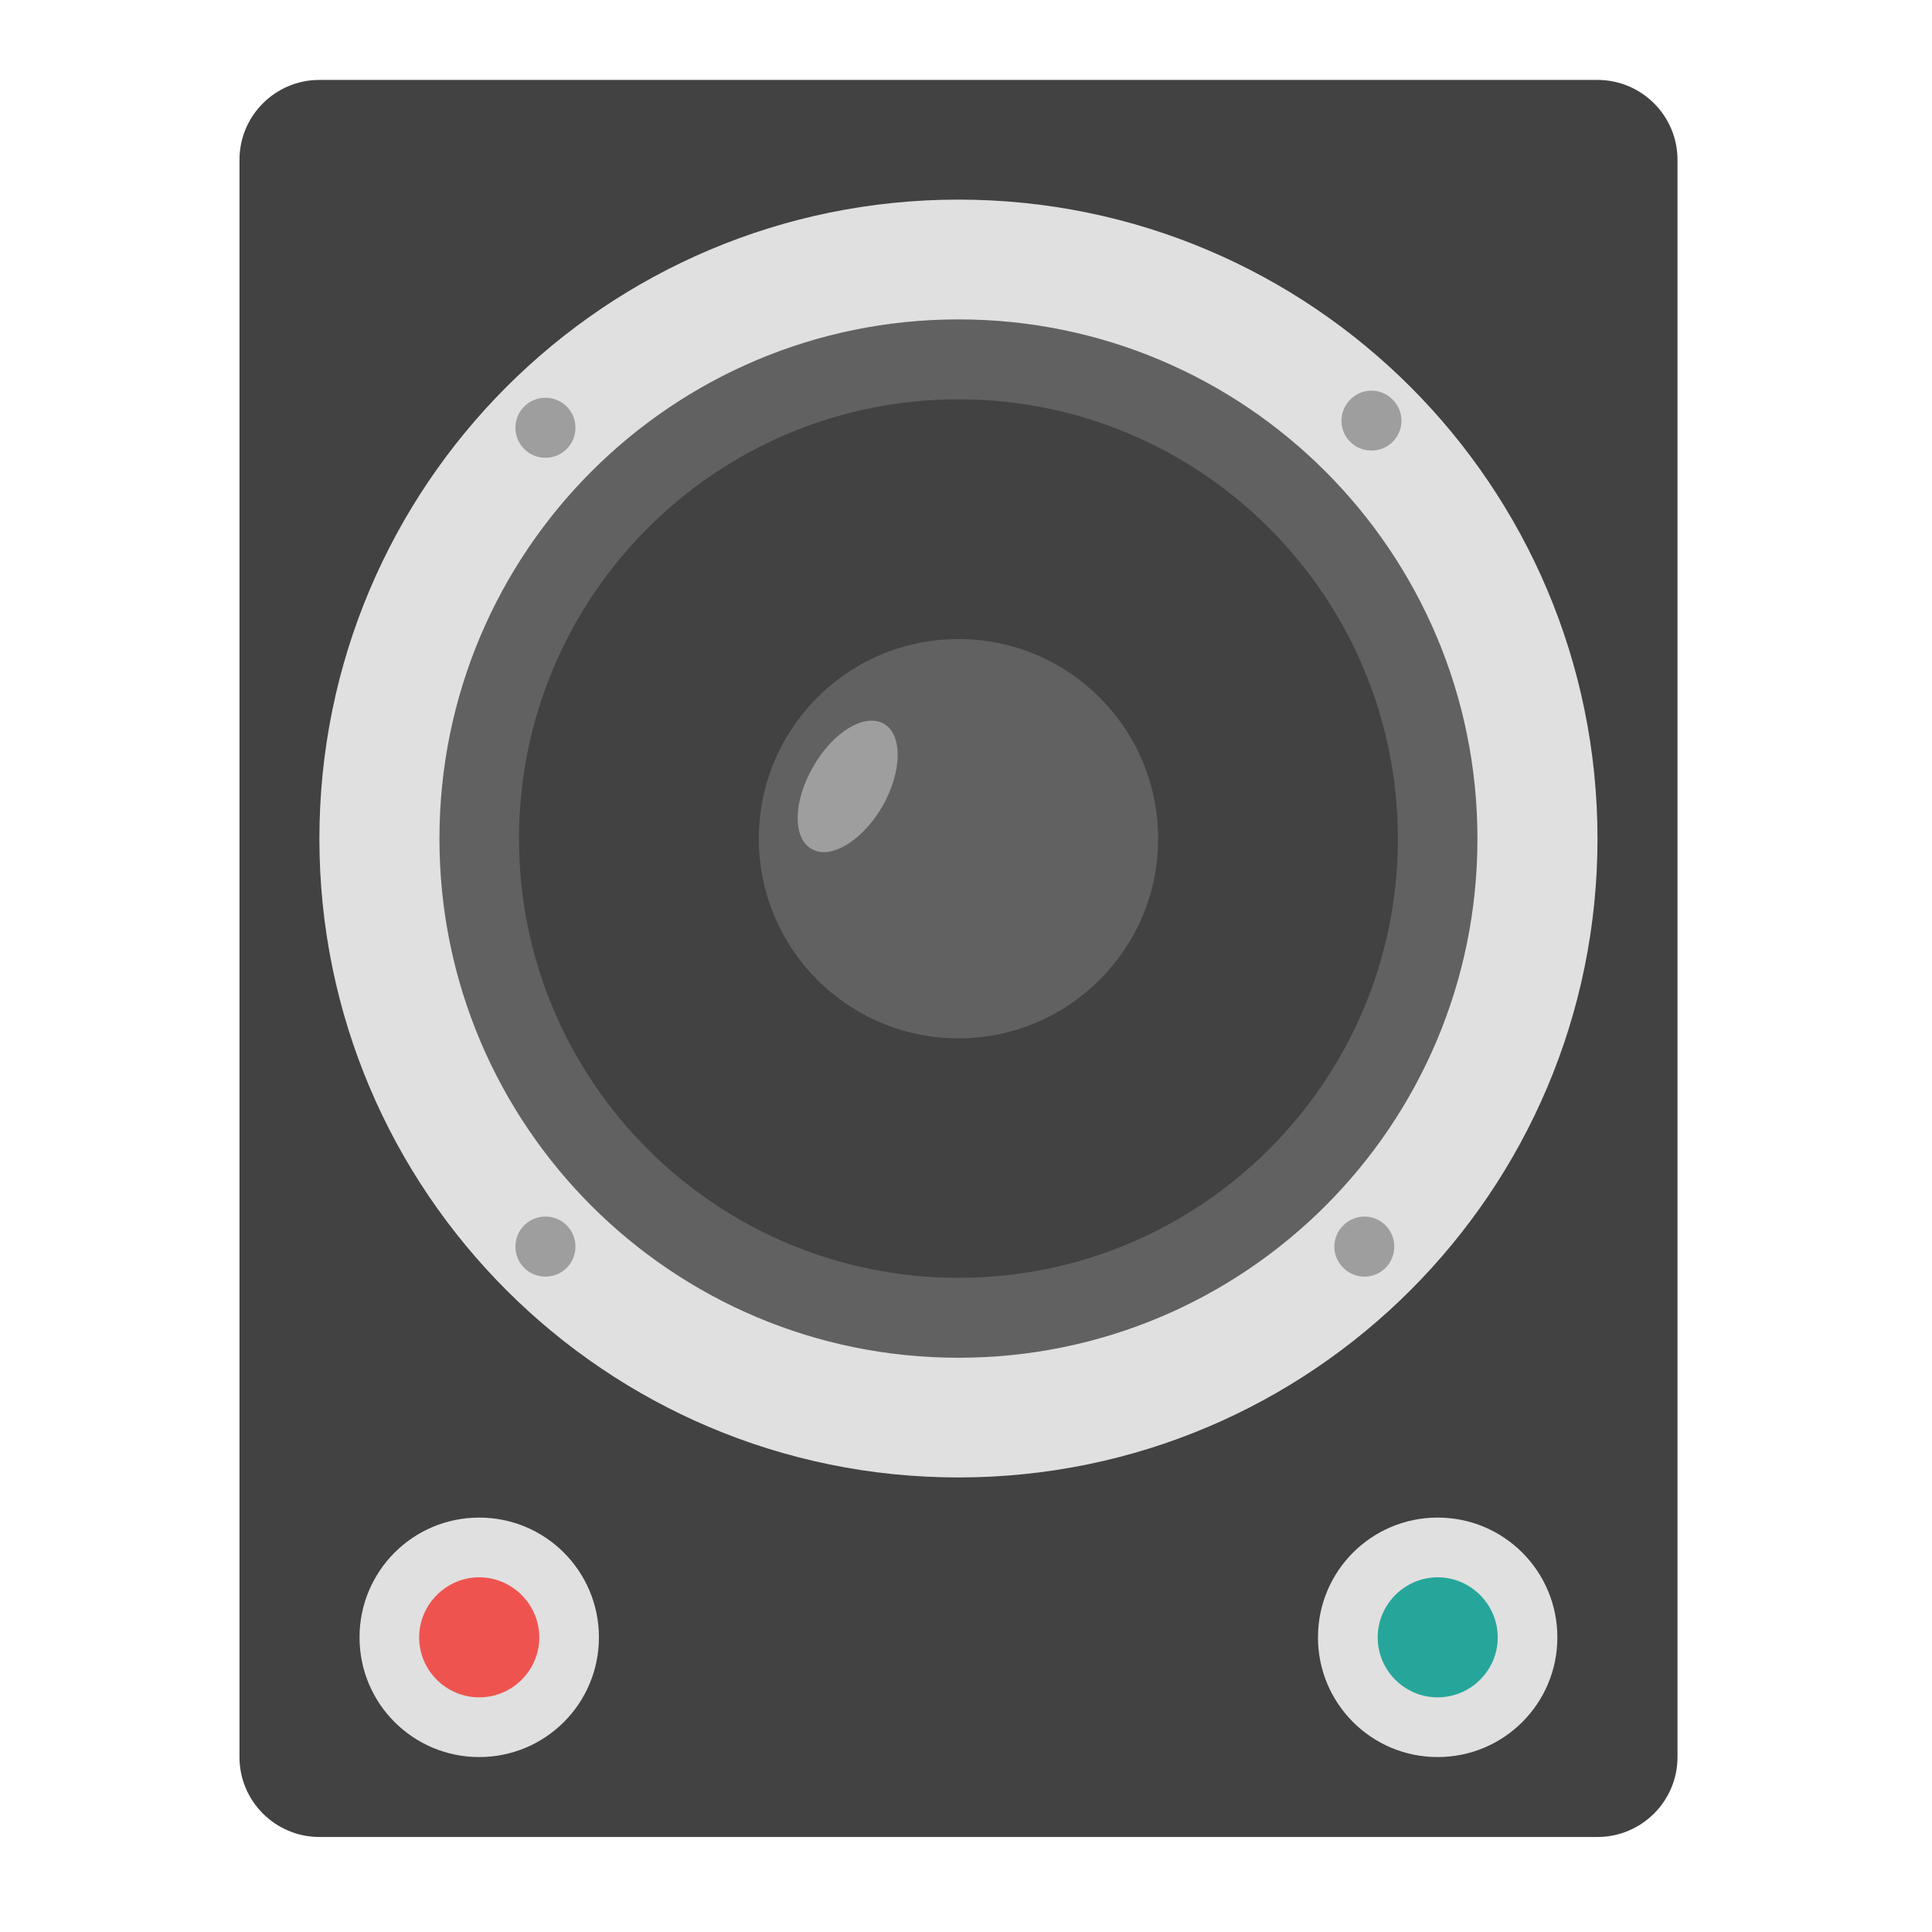 
<svg xmlns="http://www.w3.org/2000/svg" xmlns:xlink="http://www.w3.org/1999/xlink" width="22px" height="22px" viewBox="0 0 22 22" version="1.1">
<g id="surface1">
<path style=" stroke:none;fill-rule:nonzero;fill:rgb(25.882%,25.882%,25.882%);fill-opacity:1;" d="M 3.637 0.91 L 18.191 0.91 C 18.691 0.91 19.102 1.316 19.102 1.82 L 19.102 20.008 C 19.102 20.512 18.691 20.918 18.191 20.918 L 3.637 20.918 C 3.137 20.918 2.727 20.512 2.727 20.008 L 2.727 1.82 C 2.727 1.316 3.137 0.91 3.637 0.91 Z M 3.637 0.91 "/>
<path style=" stroke:none;fill-rule:nonzero;fill:rgb(87.843%,87.843%,87.843%);fill-opacity:1;" d="M 10.914 2.273 C 14.934 2.273 18.191 5.531 18.191 9.551 C 18.191 13.566 14.934 16.824 10.914 16.824 C 6.895 16.824 3.637 13.566 3.637 9.551 C 3.637 5.531 6.895 2.273 10.914 2.273 Z M 10.914 2.273 "/>
<path style=" stroke:none;fill-rule:nonzero;fill:rgb(38.039%,38.039%,38.039%);fill-opacity:1;" d="M 10.914 3.637 C 14.18 3.637 16.824 6.285 16.824 9.551 C 16.824 12.816 14.18 15.461 10.914 15.461 C 7.648 15.461 5.004 12.816 5.004 9.551 C 5.004 6.285 7.648 3.637 10.914 3.637 Z M 10.914 3.637 "/>
<path style=" stroke:none;fill-rule:nonzero;fill:rgb(25.882%,25.882%,25.882%);fill-opacity:1;" d="M 10.914 4.547 C 13.676 4.547 15.918 6.789 15.918 9.551 C 15.918 12.312 13.676 14.551 10.914 14.551 C 8.152 14.551 5.91 12.312 5.91 9.551 C 5.91 6.789 8.152 4.547 10.914 4.547 Z M 10.914 4.547 "/>
<path style=" stroke:none;fill-rule:nonzero;fill:rgb(38.039%,38.039%,38.039%);fill-opacity:1;" d="M 10.914 7.277 C 12.168 7.277 13.188 8.293 13.188 9.551 C 13.188 10.805 12.168 11.824 10.914 11.824 C 9.66 11.824 8.641 10.805 8.641 9.551 C 8.641 8.293 9.66 7.277 10.914 7.277 Z M 10.914 7.277 "/>
<path style=" stroke:none;fill-rule:nonzero;fill:rgb(61.961%,61.961%,61.961%);fill-opacity:1;" d="M 15.859 4.551 C 15.992 4.684 15.992 4.898 15.859 5.031 C 15.727 5.164 15.508 5.164 15.375 5.031 C 15.242 4.898 15.242 4.684 15.375 4.551 C 15.508 4.414 15.727 4.414 15.859 4.551 Z M 15.859 4.551 "/>
<path style=" stroke:none;fill-rule:nonzero;fill:rgb(61.961%,61.961%,61.961%);fill-opacity:1;" d="M 15.777 13.953 C 15.91 14.086 15.91 14.305 15.777 14.438 C 15.645 14.57 15.43 14.57 15.297 14.438 C 15.16 14.305 15.16 14.086 15.297 13.953 C 15.43 13.82 15.645 13.82 15.777 13.953 Z M 15.777 13.953 "/>
<path style=" stroke:none;fill-rule:nonzero;fill:rgb(61.961%,61.961%,61.961%);fill-opacity:1;" d="M 6.453 4.629 C 6.586 4.762 6.586 4.98 6.453 5.113 C 6.32 5.246 6.102 5.246 5.969 5.113 C 5.836 4.98 5.836 4.762 5.969 4.629 C 6.102 4.496 6.32 4.496 6.453 4.629 Z M 6.453 4.629 "/>
<path style=" stroke:none;fill-rule:nonzero;fill:rgb(61.961%,61.961%,61.961%);fill-opacity:1;" d="M 6.453 13.953 C 6.586 14.086 6.586 14.305 6.453 14.438 C 6.32 14.57 6.102 14.57 5.969 14.438 C 5.836 14.305 5.836 14.086 5.969 13.953 C 6.102 13.82 6.32 13.82 6.453 13.953 Z M 6.453 13.953 "/>
<path style=" stroke:none;fill-rule:nonzero;fill:rgb(87.843%,87.843%,87.843%);fill-opacity:1;" d="M 5.457 17.281 C 6.211 17.281 6.82 17.891 6.82 18.645 C 6.82 19.398 6.211 20.008 5.457 20.008 C 4.703 20.008 4.094 19.398 4.094 18.645 C 4.094 17.891 4.703 17.281 5.457 17.281 Z M 5.457 17.281 "/>
<path style=" stroke:none;fill-rule:nonzero;fill:rgb(87.843%,87.843%,87.843%);fill-opacity:1;" d="M 16.371 17.281 C 17.125 17.281 17.734 17.891 17.734 18.645 C 17.734 19.398 17.125 20.008 16.371 20.008 C 15.617 20.008 15.008 19.398 15.008 18.645 C 15.008 17.891 15.617 17.281 16.371 17.281 Z M 16.371 17.281 "/>
<path style=" stroke:none;fill-rule:nonzero;fill:rgb(93.725%,32.549%,31.373%);fill-opacity:1;" d="M 5.457 17.961 C 5.832 17.961 6.141 18.27 6.141 18.645 C 6.141 19.023 5.832 19.328 5.457 19.328 C 5.082 19.328 4.773 19.023 4.773 18.645 C 4.773 18.27 5.082 17.961 5.457 17.961 Z M 5.457 17.961 "/>
<path style=" stroke:none;fill-rule:nonzero;fill:rgb(14.902%,65.098%,60.392%);fill-opacity:1;" d="M 16.371 17.961 C 16.746 17.961 17.055 18.27 17.055 18.645 C 17.055 19.023 16.746 19.328 16.371 19.328 C 15.996 19.328 15.688 19.023 15.688 18.645 C 15.688 18.27 15.996 17.961 16.371 17.961 Z M 16.371 17.961 "/>
<path style=" stroke:none;fill-rule:nonzero;fill:rgb(61.961%,61.961%,61.961%);fill-opacity:1;" d="M 10.066 8.242 C 10.281 8.367 10.273 8.789 10.047 9.184 C 9.82 9.574 9.461 9.793 9.242 9.668 C 9.023 9.543 9.031 9.121 9.262 8.727 C 9.488 8.332 9.848 8.117 10.066 8.242 Z M 10.066 8.242 "/>
</g>
</svg>
